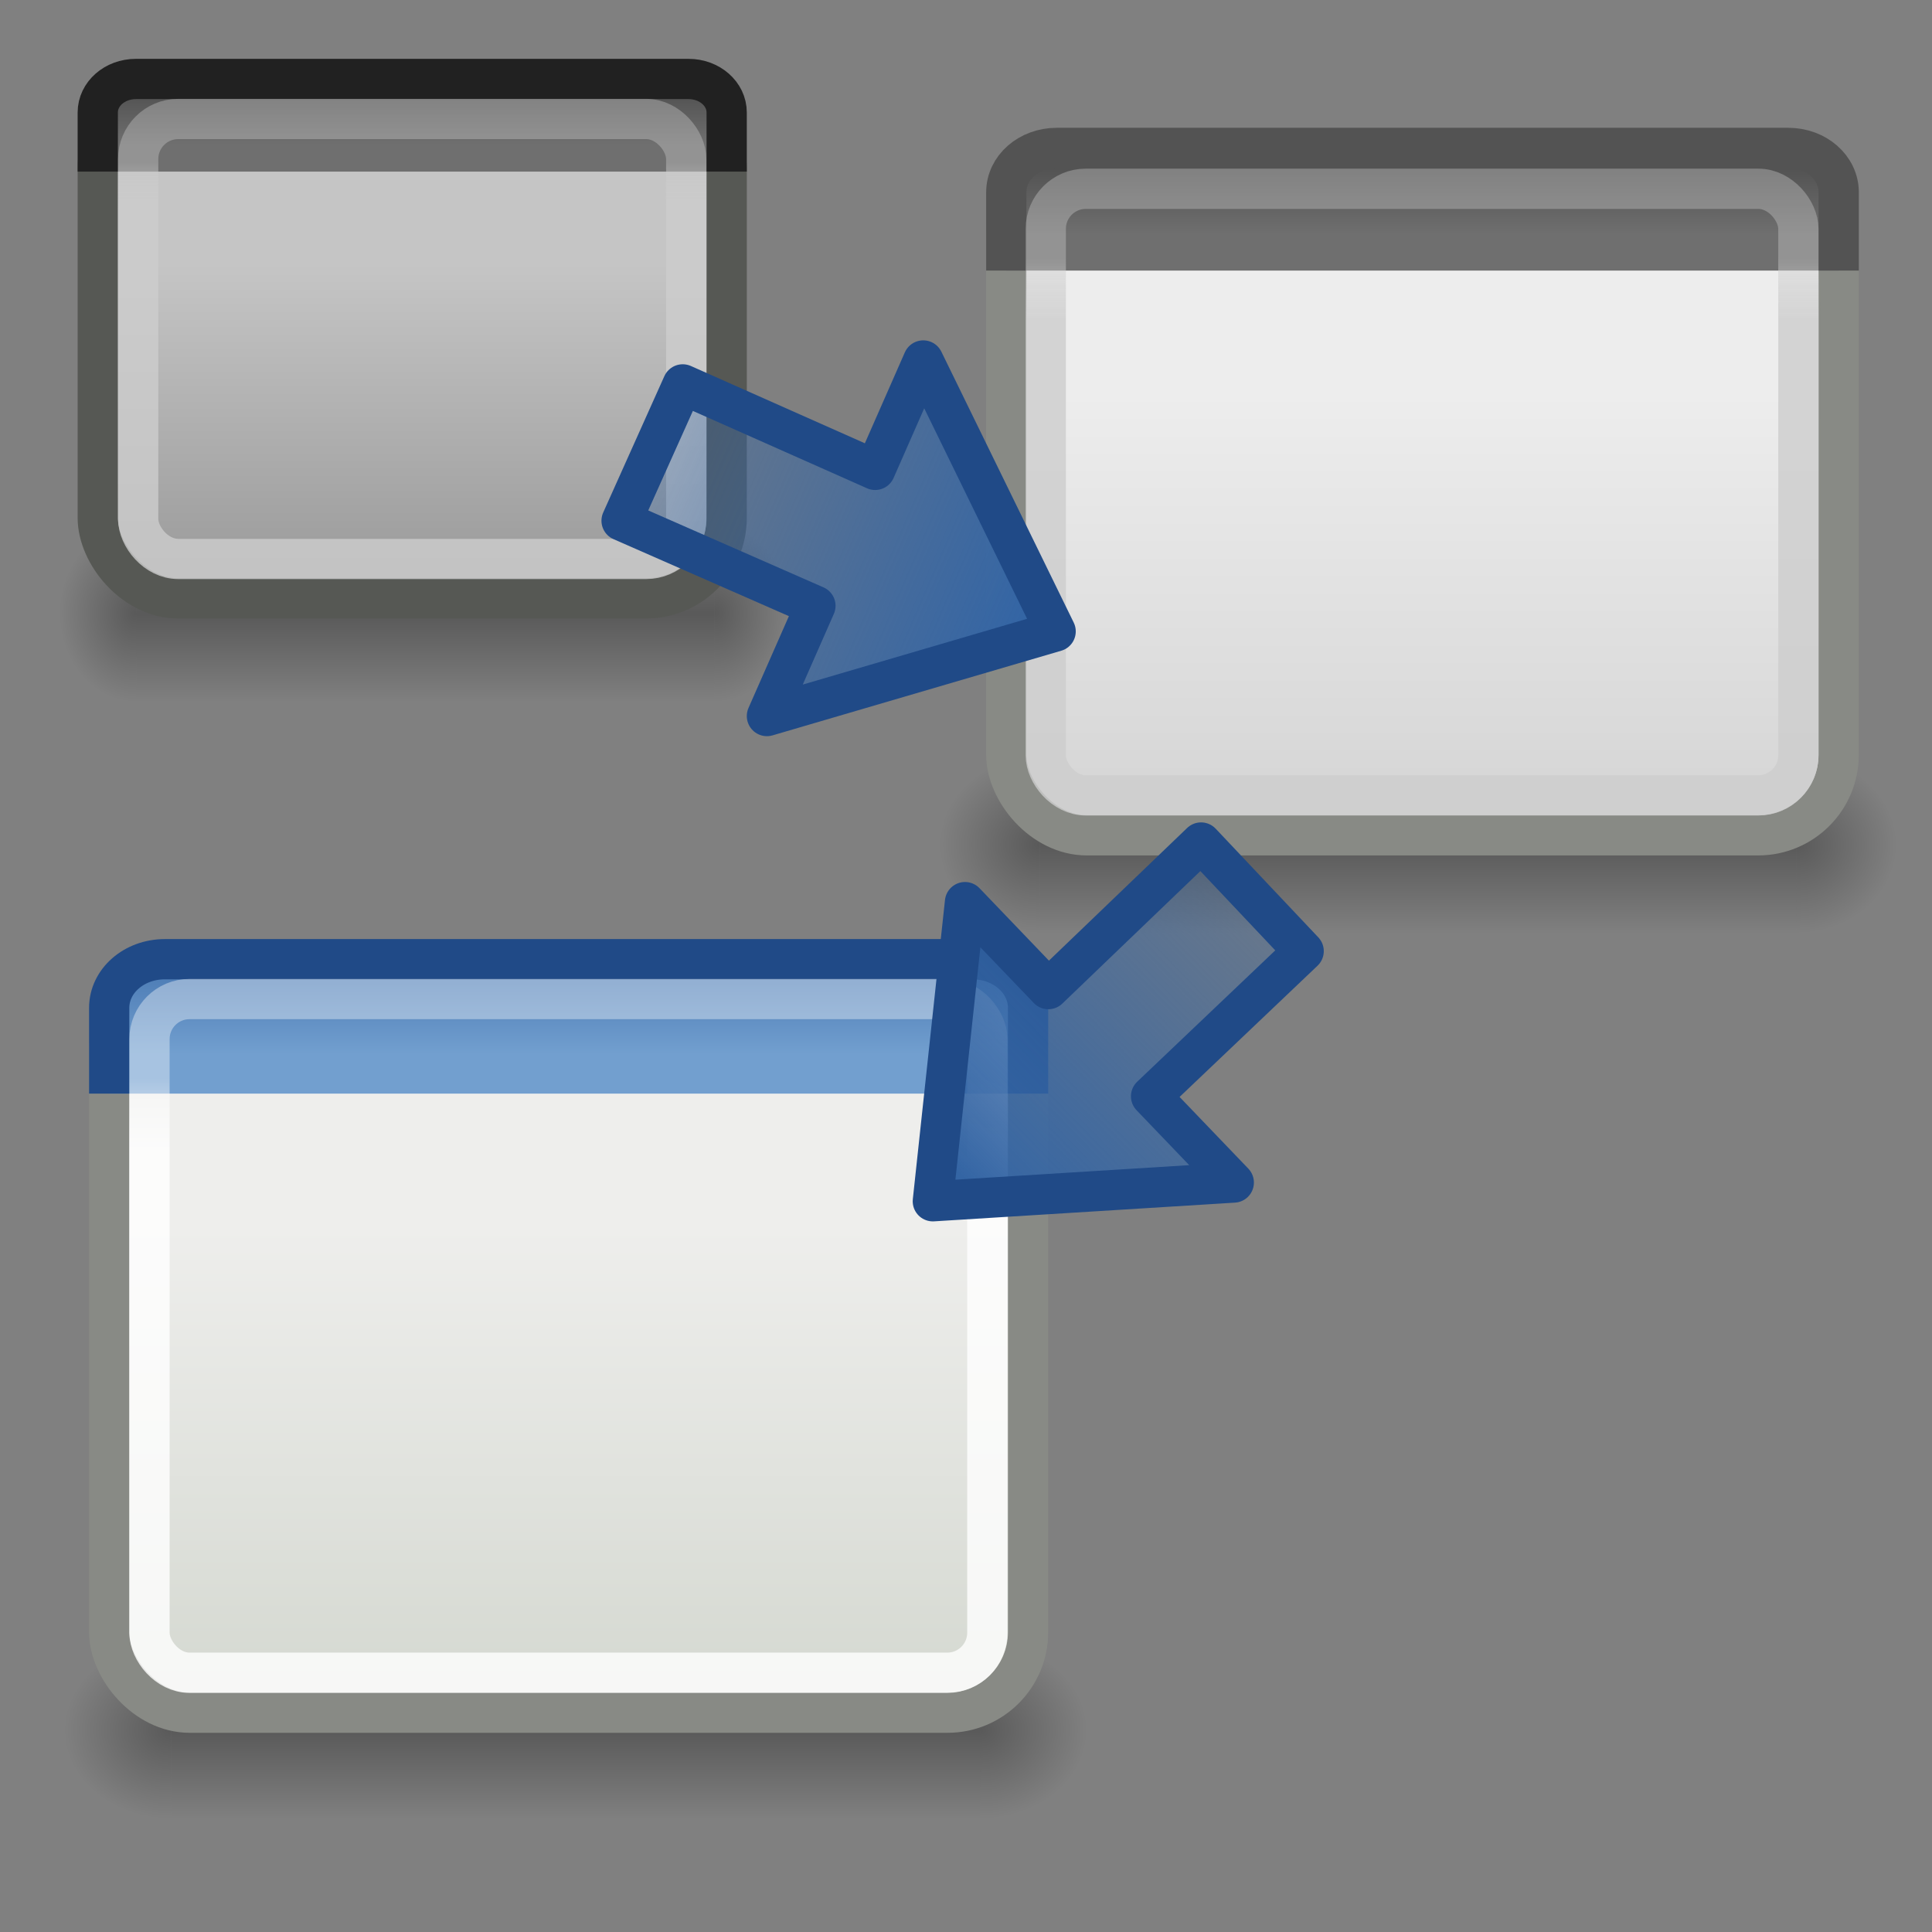 <?xml version="1.0" encoding="UTF-8" standalone="no"?>
<!-- Created with Inkscape (http://www.inkscape.org/) -->
<svg
   xmlns:dc="http://purl.org/dc/elements/1.1/"
   xmlns:cc="http://web.resource.org/cc/"
   xmlns:rdf="http://www.w3.org/1999/02/22-rdf-syntax-ns#"
   xmlns:svg="http://www.w3.org/2000/svg"
   xmlns="http://www.w3.org/2000/svg"
   xmlns:xlink="http://www.w3.org/1999/xlink"
   xmlns:sodipodi="http://sodipodi.sourceforge.net/DTD/sodipodi-0.dtd"
   xmlns:inkscape="http://www.inkscape.org/namespaces/inkscape"
   inkscape:export-ydpi="90.000000"
   inkscape:export-xdpi="90.000000"
   inkscape:export-filename="/home/jimmac/Desktop/wi-fi.png"
   width="48px"
   height="48px"
   id="svg11300"
   sodipodi:version="0.32"
   inkscape:version="0.45+devel"
   sodipodi:docbase="/home/patrick/Projects/Beryl/svn/beryl/trunk/beryl-settings/images"
   sodipodi:docname="plugin-trailfocus.svg"
   inkscape:output_extension="org.inkscape.output.svg.inkscape">
  <rect width="100%" height="100%" fill="#808080" stroke="none"/>
  <sodipodi:namedview
     stroke="#ef2929"
     fill="#eeeeec"
     id="base"
     pagecolor="#ffffff"
     bordercolor="#666666"
     borderopacity="0.255"
     inkscape:pageopacity="0.0"
     inkscape:pageshadow="2"
     inkscape:zoom="0.99999996"
     inkscape:cx="15.88331"
     inkscape:cy="41.633656"
     inkscape:current-layer="layer1"
     showgrid="false"
     inkscape:grid-bbox="true"
     inkscape:document-units="px"
     inkscape:showpageshadow="false"
     inkscape:window-width="906"
     inkscape:window-height="661"
     inkscape:window-x="212"
     inkscape:window-y="85"
     showguides="true"
     inkscape:guide-bbox="true" />
  <defs
     id="defs3">
    <linearGradient
       id="linearGradient7154">
      <stop
         style="stop-color:#979797;stop-opacity:1;"
         offset="0"
         id="stop7156" />
      <stop
         style="stop-color:#c5c5c5;stop-opacity:1;"
         offset="1"
         id="stop7158" />
    </linearGradient>
    <linearGradient
       id="linearGradient5234">
      <stop
         style="stop-color:#d3d7cf;stop-opacity:1"
         offset="0"
         id="stop5236" />
      <stop
         style="stop-color:#eeeeec;stop-opacity:1"
         offset="1"
         id="stop5238" />
    </linearGradient>
    <linearGradient
       id="linearGradient5228">
      <stop
         style="stop-color:#3465a4;stop-opacity:1"
         offset="0"
         id="stop5230" />
      <stop
         style="stop-color:#729fcf;stop-opacity:1;"
         offset="1"
         id="stop5232" />
    </linearGradient>
    <linearGradient
       id="linearGradient5222">
      <stop
         style="stop-color:white;stop-opacity:1;"
         offset="0"
         id="stop5224" />
      <stop
         style="stop-color:white;stop-opacity:0.469"
         offset="1"
         id="stop5226" />
    </linearGradient>
    <linearGradient
       id="linearGradient47870">
      <stop
         offset="0"
         id="stop47872"
         style="stop-color:#000000;stop-opacity:0" />
      <stop
         offset="0.5"
         id="stop47878"
         style="stop-color:#000000;stop-opacity:1" />
      <stop
         offset="1"
         id="stop47874"
         style="stop-color:#000000;stop-opacity:0" />
    </linearGradient>
    <linearGradient
       id="linearGradient51765">
      <stop
         offset="0"
         id="stop51767"
         style="stop-color:#000000;stop-opacity:1" />
      <stop
         offset="1"
         id="stop51769"
         style="stop-color:#000000;stop-opacity:0" />
    </linearGradient>
    <linearGradient
       inkscape:collect="always"
       id="linearGradient4138">
      <stop
         style="stop-color:#3465a4;stop-opacity:1;"
         offset="0"
         id="stop4140" />
      <stop
         style="stop-color:#3465a4;stop-opacity:0;"
         offset="1"
         id="stop4142" />
    </linearGradient>
    <linearGradient
       inkscape:collect="always"
       xlink:href="#linearGradient4138"
       id="linearGradient2357"
       gradientUnits="userSpaceOnUse"
       gradientTransform="matrix(0.358,-0.83,-0.97,-0.424,30.162,40.029)"
       x1="22.958"
       y1="13.434"
       x2="22.958"
       y2="27.138" />
    <linearGradient
       id="linearGradient2781">
      <stop
         id="stop2783"
         offset="0"
         style="stop-color:#d3d3d3;stop-opacity:1;" />
      <stop
         id="stop2785"
         offset="1"
         style="stop-color:#ededed;stop-opacity:1;" />
    </linearGradient>
    <linearGradient
       id="linearGradient3674">
      <stop
         id="stop3676"
         offset="0"
         style="stop-color:#3a3a3a;stop-opacity:1;" />
      <stop
         id="stop3678"
         offset="1"
         style="stop-color:#6f6f6f;stop-opacity:1;" />
    </linearGradient>
    <linearGradient
       id="linearGradient3690">
      <stop
         id="stop3692"
         offset="0"
         style="stop-color:#cdcdcd;stop-opacity:1;" />
      <stop
         id="stop3694"
         offset="1"
         style="stop-color:#cdcdcd;stop-opacity:0.467;" />
    </linearGradient>
    <linearGradient
       inkscape:collect="always"
       xlink:href="#linearGradient47870"
       id="linearGradient2383"
       gradientUnits="userSpaceOnUse"
       gradientTransform="matrix(0.979,0,0,0.715,-8.501,52.113)"
       x1="32.085"
       y1="-14.402"
       x2="32.085"
       y2="-5.563" />
    <radialGradient
       inkscape:collect="always"
       xlink:href="#linearGradient51765"
       id="radialGradient2385"
       gradientUnits="userSpaceOnUse"
       gradientTransform="matrix(1.958,-8.146468e-7,6.6614241e-7,1.457,-59.018,62.738)"
       cx="51.438"
       cy="-12.203"
       fx="51.438"
       fy="-12.203"
       r="2.172" />
    <radialGradient
       inkscape:collect="always"
       xlink:href="#linearGradient51765"
       id="radialGradient2387"
       gradientUnits="userSpaceOnUse"
       gradientTransform="matrix(-1.958,-9.2540676e-8,-1.2888861e-7,1.457,110.018,62.738)"
       cx="51.438"
       cy="-12.203"
       fx="51.438"
       fy="-12.203"
       r="2.172" />
    <linearGradient
       inkscape:collect="always"
       xlink:href="#linearGradient2781"
       id="linearGradient2397"
       gradientUnits="userSpaceOnUse"
       gradientTransform="translate(5,-6)"
       x1="24.926"
       y1="40"
       x2="24.926"
       y2="19.539" />
    <linearGradient
       inkscape:collect="always"
       xlink:href="#linearGradient3674"
       id="linearGradient2399"
       gradientUnits="userSpaceOnUse"
       gradientTransform="translate(5,-6)"
       x1="23.069"
       y1="6.799"
       x2="23.069"
       y2="12.403" />
    <linearGradient
       inkscape:collect="always"
       xlink:href="#linearGradient3690"
       id="linearGradient2401"
       gradientUnits="userSpaceOnUse"
       gradientTransform="translate(5,-6)"
       x1="9.5"
       y1="16.264"
       x2="9.5"
       y2="13.409" />
    <linearGradient
       inkscape:collect="always"
       xlink:href="#linearGradient47870"
       id="linearGradient2441"
       gradientUnits="userSpaceOnUse"
       gradientTransform="matrix(0.979,0,0,0.715,-8.501,52.113)"
       x1="32.085"
       y1="-14.402"
       x2="32.085"
       y2="-5.563" />
    <radialGradient
       inkscape:collect="always"
       xlink:href="#linearGradient51765"
       id="radialGradient2443"
       gradientUnits="userSpaceOnUse"
       gradientTransform="matrix(1.958,-8.146468e-7,6.6614241e-7,1.457,-59.018,62.738)"
       cx="51.438"
       cy="-12.203"
       fx="51.438"
       fy="-12.203"
       r="2.172" />
    <radialGradient
       inkscape:collect="always"
       xlink:href="#linearGradient51765"
       id="radialGradient2445"
       gradientUnits="userSpaceOnUse"
       gradientTransform="matrix(-1.958,-9.2540676e-8,-1.2888861e-7,1.457,110.018,62.738)"
       cx="51.438"
       cy="-12.203"
       fx="51.438"
       fy="-12.203"
       r="2.172" />
    <linearGradient
       inkscape:collect="always"
       xlink:href="#linearGradient47870"
       id="linearGradient2455"
       gradientUnits="userSpaceOnUse"
       gradientTransform="matrix(0.979,0,0,0.715,-8.501,52.113)"
       x1="32.085"
       y1="-14.402"
       x2="32.085"
       y2="-5.563" />
    <radialGradient
       inkscape:collect="always"
       xlink:href="#linearGradient51765"
       id="radialGradient2457"
       gradientUnits="userSpaceOnUse"
       gradientTransform="matrix(1.958,-8.146468e-7,6.6614241e-7,1.457,-59.018,62.738)"
       cx="51.438"
       cy="-12.203"
       fx="51.438"
       fy="-12.203"
       r="2.172" />
    <radialGradient
       inkscape:collect="always"
       xlink:href="#linearGradient51765"
       id="radialGradient2459"
       gradientUnits="userSpaceOnUse"
       gradientTransform="matrix(-1.958,-9.2540676e-8,-1.2888861e-7,1.457,110.018,62.738)"
       cx="51.438"
       cy="-12.203"
       fx="51.438"
       fy="-12.203"
       r="2.172" />
    <linearGradient
       inkscape:collect="always"
       xlink:href="#linearGradient3690"
       id="linearGradient2462"
       gradientUnits="userSpaceOnUse"
       gradientTransform="matrix(0.473,0,0,0.416,-1.596,-1.576)"
       x1="9.5"
       y1="16.264"
       x2="9.5"
       y2="13.409" />
    <linearGradient
       inkscape:collect="always"
       xlink:href="#linearGradient3674"
       id="linearGradient2465"
       gradientUnits="userSpaceOnUse"
       gradientTransform="matrix(0.473,0,0,0.416,-1.596,-1.576)"
       x1="23.069"
       y1="6.799"
       x2="23.069"
       y2="12.403" />
    <linearGradient
       inkscape:collect="always"
       xlink:href="#linearGradient7154"
       id="linearGradient2468"
       gradientUnits="userSpaceOnUse"
       gradientTransform="matrix(0.473,0,0,0.416,-1.596,-1.576)"
       x1="24.926"
       y1="40"
       x2="24.926"
       y2="19.539" />
    <linearGradient
       inkscape:collect="always"
       xlink:href="#linearGradient5222"
       id="linearGradient4833"
       gradientUnits="userSpaceOnUse"
       gradientTransform="matrix(0.692,0,0,0.604,-3.168,18.698)"
       x1="9.5"
       y1="16.264"
       x2="9.5"
       y2="13.409" />
    <linearGradient
       inkscape:collect="always"
       xlink:href="#linearGradient5228"
       id="linearGradient4836"
       gradientUnits="userSpaceOnUse"
       gradientTransform="matrix(0.692,0,0,0.604,-3.168,18.698)"
       x1="23.069"
       y1="6.799"
       x2="23.069"
       y2="12.403" />
    <linearGradient
       inkscape:collect="always"
       xlink:href="#linearGradient5234"
       id="linearGradient4839"
       gradientUnits="userSpaceOnUse"
       gradientTransform="matrix(0.692,0,0,0.604,-3.168,18.698)"
       x1="24.926"
       y1="40"
       x2="24.926"
       y2="19.539" />
    <linearGradient
       inkscape:collect="always"
       xlink:href="#linearGradient3690"
       id="linearGradient6384"
       gradientUnits="userSpaceOnUse"
       gradientTransform="matrix(0.627,0,0,0.551,19.675,-1.008)"
       x1="9.5"
       y1="16.264"
       x2="9.5"
       y2="13.409" />
    <linearGradient
       inkscape:collect="always"
       xlink:href="#linearGradient3674"
       id="linearGradient6387"
       gradientUnits="userSpaceOnUse"
       gradientTransform="matrix(0.627,0,0,0.551,19.675,-1.008)"
       x1="23.069"
       y1="6.799"
       x2="23.069"
       y2="12.403" />
    <linearGradient
       inkscape:collect="always"
       xlink:href="#linearGradient2781"
       id="linearGradient6390"
       gradientUnits="userSpaceOnUse"
       gradientTransform="matrix(0.627,0,0,0.551,19.675,-1.008)"
       x1="24.926"
       y1="40"
       x2="24.926"
       y2="19.539" />
    <linearGradient
       inkscape:collect="always"
       xlink:href="#linearGradient4138"
       id="linearGradient7162"
       gradientUnits="userSpaceOnUse"
       gradientTransform="matrix(0.63,0.649,0.763,-0.735,-0.821,24.175)"
       x1="22.958"
       y1="13.434"
       x2="22.958"
       y2="27.138" />
  </defs>
  <g
     inkscape:groupmode="layer"
     id="layer1"
     inkscape:label="Layer 1">
    <g
       transform="matrix(0.621,0,0,0.694,-1.534,11.782)"
       id="g2442">
      <rect
         style="opacity:0.3;fill:url(#linearGradient2383);fill-opacity:1;fill-rule:evenodd;stroke:none;stroke-width:1.024;stroke-linecap:butt;stroke-linejoin:miter;stroke-miterlimit:4;stroke-dasharray:none;stroke-dashoffset:0;stroke-opacity:1"
         height="6.323"
         width="32.357"
         y="41.809"
         x="9.322"
         id="rect2444" />
      <path
         style="opacity:0.3;fill:url(#radialGradient2385);fill-opacity:1;fill-rule:evenodd;stroke:none;stroke-width:1.024;stroke-linecap:butt;stroke-linejoin:miter;stroke-miterlimit:4;stroke-dasharray:none;stroke-dashoffset:0;stroke-opacity:1"
         d="M 41.678,41.8 L 41.678,48.127 C 44.022,48.103 45.93,46.705 45.93,44.974 C 45.93,43.243 44.022,41.824 41.678,41.8 z"
         id="path2446" />
      <path
         style="opacity:0.3;fill:url(#radialGradient2387);fill-opacity:1;fill-rule:evenodd;stroke:none;stroke-width:1.024;stroke-linecap:butt;stroke-linejoin:miter;stroke-miterlimit:4;stroke-dasharray:none;stroke-dashoffset:0;stroke-opacity:1"
         d="M 9.322,41.8 L 9.322,48.127 C 6.978,48.103 5.07,46.705 5.07,44.974 C 5.07,43.243 6.978,41.824 9.322,41.8 z"
         id="path2448" />
    </g>
    <g
       id="g2433"
       transform="matrix(0.581,0,0,0.694,20.418,-10.218)">
      <rect
         id="rect2435"
         x="9.322"
         y="41.809"
         width="32.357"
         height="6.323"
         style="opacity:0.3;fill:url(#linearGradient2441);fill-opacity:1;fill-rule:evenodd;stroke:none;stroke-width:1.024;stroke-linecap:butt;stroke-linejoin:miter;stroke-miterlimit:4;stroke-dasharray:none;stroke-dashoffset:0;stroke-opacity:1" />
      <path
         id="path2437"
         d="M 41.678,41.8 L 41.678,48.127 C 44.022,48.103 45.93,46.705 45.93,44.974 C 45.93,43.243 44.022,41.824 41.678,41.8 z"
         style="opacity:0.3;fill:url(#radialGradient2443);fill-opacity:1;fill-rule:evenodd;stroke:none;stroke-width:1.024;stroke-linecap:butt;stroke-linejoin:miter;stroke-miterlimit:4;stroke-dasharray:none;stroke-dashoffset:0;stroke-opacity:1" />
      <path
         id="path2439"
         d="M 9.322,41.8 L 9.322,48.127 C 6.978,48.103 5.07,46.705 5.07,44.974 C 5.07,43.243 6.978,41.824 9.322,41.8 z"
         style="opacity:0.3;fill:url(#radialGradient2445);fill-opacity:1;fill-rule:evenodd;stroke:none;stroke-width:1.024;stroke-linecap:butt;stroke-linejoin:miter;stroke-miterlimit:4;stroke-dasharray:none;stroke-dashoffset:0;stroke-opacity:1" />
    </g>
    <rect
       ry="2"
       rx="2"
       y="3.95"
       x="25.001"
       height="16.803"
       width="20.68"
       id="rect2391"
       style="fill:url(#linearGradient6390);fill-opacity:1;stroke:#888a85;stroke-width:1;stroke-miterlimit:4;stroke-dasharray:none;stroke-opacity:1" />
    <path
       sodipodi:nodetypes="cccccc"
       id="path2393"
       d="M 25.001,6.722 L 25.001,4.777 C 25.001,4.166 25.56,3.675 26.255,3.675 L 44.429,3.675 C 45.123,3.675 45.682,4.166 45.682,4.777 L 45.682,6.722"
       style="fill:url(#linearGradient6387);fill-opacity:1;stroke:#535353;stroke-width:1;stroke-miterlimit:4;stroke-opacity:1" />
    <rect
       ry="0.995"
       rx="0.995"
       y="4.69"
       x="25.982"
       height="15.071"
       width="18.698"
       id="rect2395"
       style="opacity:0.8;fill:none;fill-opacity:1;stroke:url(#linearGradient6384);stroke-width:1;stroke-miterlimit:4;stroke-dasharray:none;stroke-opacity:1" />
    <rect
       style="fill:url(#linearGradient4839);fill-opacity:1.0;stroke:#888a85;stroke-width:1;stroke-miterlimit:4;stroke-dasharray:none;stroke-opacity:1"
       id="rect2407"
       width="22.829"
       height="18.418"
       x="2.713"
       y="24.133"
       rx="2"
       ry="2" />
    <path
       style="fill:url(#linearGradient4836);fill-opacity:1.0;stroke:#204a87;stroke-width:1;stroke-miterlimit:4;stroke-opacity:1"
       d="M 2.713,27.17 L 2.713,25.039 C 2.713,24.37 3.33,23.831 4.096,23.831 L 24.158,23.831 C 24.925,23.831 25.542,24.37 25.542,25.039 L 25.542,27.17"
       id="path2409"
       sodipodi:nodetypes="cccccc" />
    <rect
       style="opacity:0.8;fill:none;fill-opacity:1;stroke:url(#linearGradient4833);stroke-width:1;stroke-miterlimit:4;stroke-dasharray:none;stroke-opacity:1"
       id="rect2411"
       width="20.816"
       height="16.738"
       x="3.714"
       y="24.821"
       rx="0.995"
       ry="0.995" />
    <g
       transform="matrix(0.444,0,0,0.694,-0.759,-15.968)"
       id="g2447">
      <rect
         style="opacity:0.3;fill:url(#linearGradient2455);fill-opacity:1;fill-rule:evenodd;stroke:none;stroke-width:1.024;stroke-linecap:butt;stroke-linejoin:miter;stroke-miterlimit:4;stroke-dasharray:none;stroke-dashoffset:0;stroke-opacity:1"
         height="6.323"
         width="32.357"
         y="41.809"
         x="9.322"
         id="rect2449" />
      <path
         style="opacity:0.3;fill:url(#radialGradient2457);fill-opacity:1;fill-rule:evenodd;stroke:none;stroke-width:1.024;stroke-linecap:butt;stroke-linejoin:miter;stroke-miterlimit:4;stroke-dasharray:none;stroke-dashoffset:0;stroke-opacity:1"
         d="M 41.678,41.8 L 41.678,48.127 C 44.022,48.103 45.93,46.705 45.93,44.974 C 45.93,43.243 44.022,41.824 41.678,41.8 z"
         id="path2451" />
      <path
         style="opacity:0.3;fill:url(#radialGradient2459);fill-opacity:1;fill-rule:evenodd;stroke:none;stroke-width:1.024;stroke-linecap:butt;stroke-linejoin:miter;stroke-miterlimit:4;stroke-dasharray:none;stroke-dashoffset:0;stroke-opacity:1"
         d="M 9.322,41.8 L 9.322,48.127 C 6.978,48.103 5.07,46.705 5.07,44.974 C 5.07,43.243 6.978,41.824 9.322,41.8 z"
         id="path2453" />
    </g>
    <rect
       style="fill:url(#linearGradient2468);fill-opacity:1;stroke:#565854;stroke-width:1;stroke-miterlimit:4;stroke-dasharray:none;stroke-opacity:1"
       id="rect2421"
       width="15.625"
       height="12.696"
       x="2.429"
       y="2.17"
       rx="2"
       ry="2" />
    <path
       style="fill:url(#linearGradient2465);fill-opacity:1;stroke:#212121;stroke-width:1;stroke-miterlimit:4;stroke-opacity:1"
       d="M 2.429,4.264 L 2.429,2.794 C 2.429,2.333 2.851,1.962 3.376,1.962 L 17.107,1.962 C 17.631,1.962 18.054,2.333 18.054,2.794 L 18.054,4.264"
       id="path2423"
       sodipodi:nodetypes="cccccc" />
    <rect
       style="opacity:0.8;fill:none;fill-opacity:1;stroke:url(#linearGradient2462);stroke-width:1;stroke-miterlimit:4;stroke-dasharray:none;stroke-opacity:1"
       id="rect2425"
       width="13.616"
       height="10.931"
       x="3.433"
       y="2.956"
       rx="0.995"
       ry="0.995" />
    <path
       style="color:#000000;fill:url(#linearGradient2357);fill-opacity:1;fill-rule:evenodd;stroke:#204a87;stroke-width:1;stroke-linecap:round;stroke-linejoin:round;marker:none;marker-start:none;marker-mid:none;marker-end:none;stroke-miterlimit:4;stroke-dasharray:none;stroke-dashoffset:0;stroke-opacity:1;visibility:visible;display:inline;overflow:visible"
       d="M 26.227,15.687 L 19.054,17.79 L 20.259,15.051 L 15.443,12.937 L 16.962,9.55 L 21.743,11.674 L 22.938,8.956 L 26.227,15.687 z"
       id="path2201"
       sodipodi:nodetypes="cccccccc" />
    <path
       sodipodi:nodetypes="cccccccc"
       id="path7160"
       d="M 23.176,29.845 L 23.975,22.413 L 26.046,24.574 L 29.84,20.932 L 32.389,23.631 L 28.598,27.237 L 30.653,29.38 L 23.176,29.845 z"
       style="color:#000000;fill:url(#linearGradient7162);fill-opacity:1;fill-rule:evenodd;stroke:#204a87;stroke-width:1;stroke-linecap:round;stroke-linejoin:round;marker:none;marker-start:none;marker-mid:none;marker-end:none;stroke-miterlimit:4;stroke-dasharray:none;stroke-dashoffset:0;stroke-opacity:1;visibility:visible;display:inline;overflow:visible" />
  </g>
</svg>
